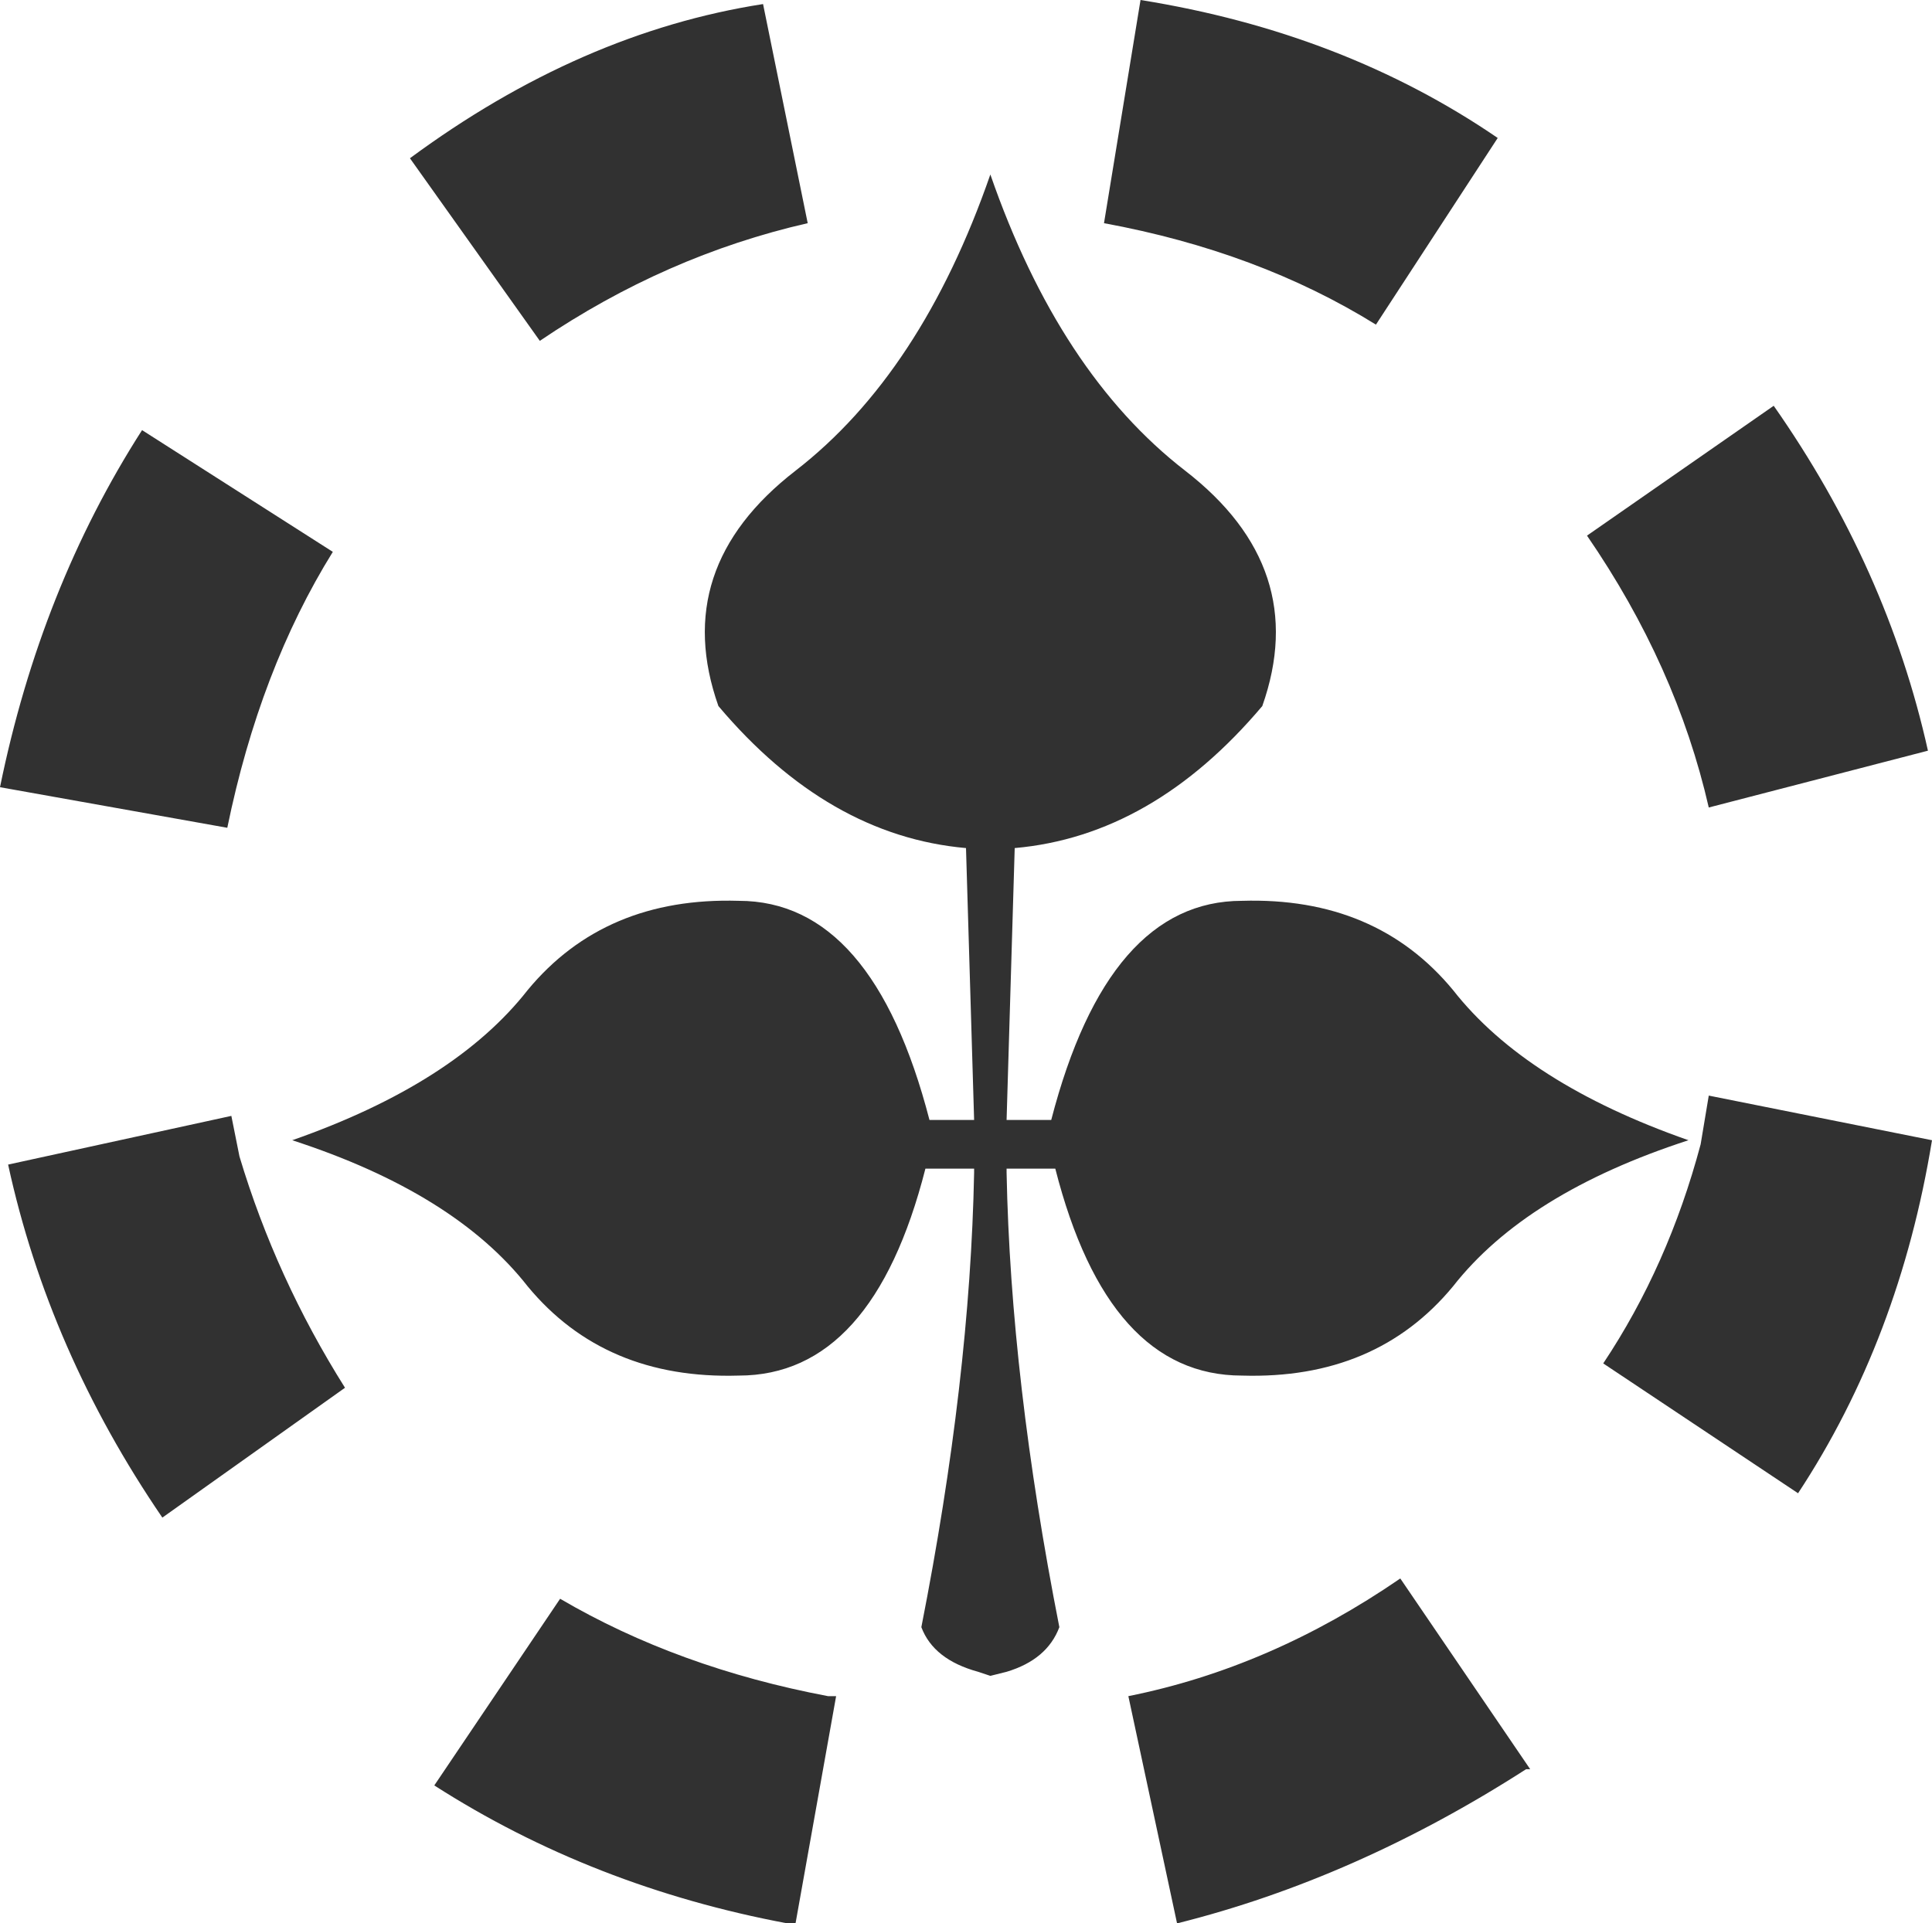 <?xml version="1.0" encoding="UTF-8" standalone="no"?>
<svg xmlns:xlink="http://www.w3.org/1999/xlink" height="23.7px" width="23.8px" xmlns="http://www.w3.org/2000/svg">
  <g transform="matrix(1.0, 0.0, 0.0, 1.0, -7.7, -8.1)">
    <path d="M29.55 13.1 Q30.95 15.1 31.45 17.35 L28.75 18.05 Q28.35 16.3 27.25 14.7 L29.55 13.1 M26.15 9.8 L24.65 12.1 Q23.2 11.2 21.3 10.85 L21.75 8.1 Q24.25 8.5 26.15 9.8 M12.75 10.05 Q14.85 8.5 17.1 8.15 L17.65 10.85 Q15.9 11.25 14.35 12.3 L12.75 10.05 M11.8 14.9 Q10.9 16.35 10.5 18.3 L7.7 17.8 Q8.2 15.35 9.45 13.4 L11.8 14.9 M14.2 20.3 Q15.15 19.15 16.8 19.2 18.45 19.2 19.15 21.9 L19.7 21.9 19.6 18.55 Q17.9 18.4 16.55 16.8 15.95 15.1 17.5 13.9 19.05 12.7 19.9 10.25 20.75 12.7 22.3 13.9 23.85 15.1 23.25 16.8 21.9 18.4 20.2 18.55 L20.1 21.9 20.65 21.9 Q21.35 19.2 23.0 19.2 24.65 19.15 25.6 20.3 26.5 21.45 28.5 22.15 26.5 22.8 25.6 23.95 24.65 25.1 23.0 25.05 21.35 25.05 20.7 22.5 L20.1 22.5 20.1 22.55 Q20.15 25.1 20.75 28.15 20.6 28.55 20.1 28.7 L19.9 28.75 19.75 28.7 Q19.2 28.55 19.05 28.15 19.65 25.1 19.7 22.55 L19.7 22.5 19.1 22.5 Q18.45 25.05 16.8 25.05 15.15 25.1 14.2 23.95 13.3 22.8 11.3 22.15 13.3 21.45 14.2 20.3 M18.0 29.0 L17.5 31.8 17.4 31.8 Q15.0 31.35 13.05 30.1 L14.6 27.8 Q16.05 28.65 17.9 29.0 L18.0 29.0 M29.85 26.5 L27.45 24.9 Q28.25 23.7 28.65 22.2 L28.75 21.6 31.5 22.15 Q31.1 24.6 29.85 26.5 M22.2 31.8 L21.6 29.0 Q23.35 28.65 24.95 27.55 L26.55 29.9 26.5 29.9 Q24.4 31.25 22.2 31.8 M10.65 22.35 Q11.1 23.85 11.95 25.2 L9.7 26.8 Q8.3 24.75 7.8 22.45 L10.55 21.85 10.65 22.35" fill="#313131" fill-rule="evenodd" stroke="none"/>
  </g>
</svg>
